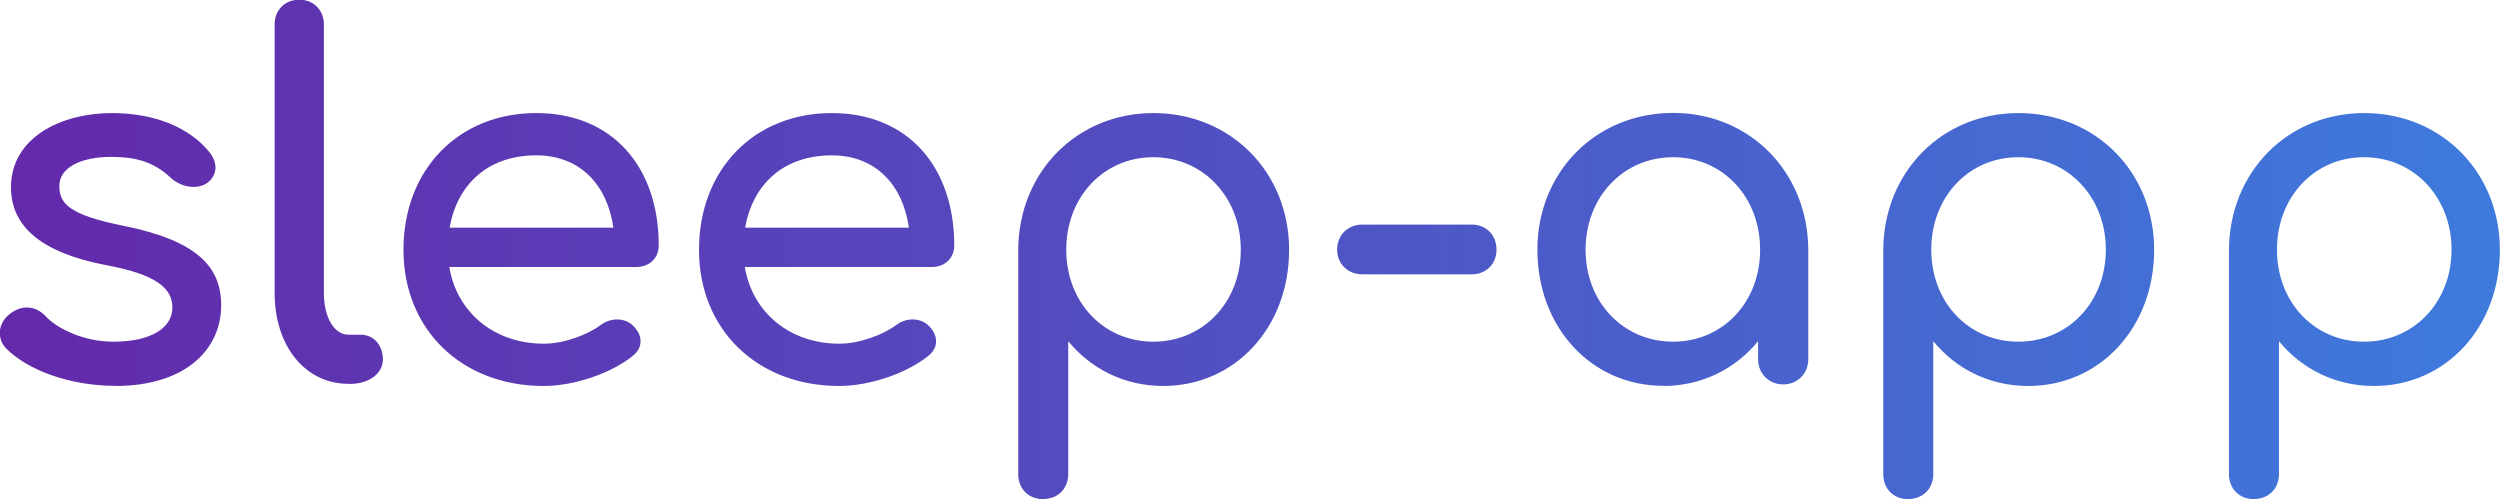 <?xml version="1.0" encoding="UTF-8" standalone="no"?>
<!-- Created with Inkscape (http://www.inkscape.org/) -->

<svg
   width="16.141mm"
   height="3.223mm"
   viewBox="0 0 16.141 3.223"
   version="1.1"
   id="svg1"
   inkscape:version="1.4 (e7c3feb100, 2024-10-09)"
   sodipodi:docname="sleepapp.svg"
   xmlns:inkscape="http://www.inkscape.org/namespaces/inkscape"
   xmlns:sodipodi="http://sodipodi.sourceforge.net/DTD/sodipodi-0.dtd"
   xmlns:xlink="http://www.w3.org/1999/xlink"
   xmlns="http://www.w3.org/2000/svg"
   xmlns:svg="http://www.w3.org/2000/svg">
  <sodipodi:namedview
     id="namedview1"
     pagecolor="#ffffff"
     bordercolor="#000000"
     borderopacity="0.25"
     inkscape:showpageshadow="2"
     inkscape:pageopacity="0.0"
     inkscape:pagecheckerboard="0"
     inkscape:deskcolor="#d1d1d1"
     inkscape:document-units="mm"
     inkscape:zoom="11.901796"
     inkscape:cx="33.104248"
     inkscape:cy="9.3683342"
     inkscape:window-width="1920"
     inkscape:window-height="1044"
     inkscape:window-x="0"
     inkscape:window-y="36"
     inkscape:window-maximized="1"
     inkscape:current-layer="layer1">
    <inkscape:page
       x="0"
       y="0"
       width="16.141"
       height="3.223"
       id="page2"
       margin="0"
       bleed="0" />
  </sodipodi:namedview>
  <defs
     id="defs1">
    <linearGradient
       id="linearGradient5"
       inkscape:collect="always">
      <stop
         style="stop-color:#6329aa;stop-opacity:1;"
         offset="0"
         id="stop7" />
      <stop
         style="stop-color:#3e7adc;stop-opacity:1;"
         offset="1"
         id="stop5" />
    </linearGradient>
    <linearGradient
       inkscape:collect="always"
       xlink:href="#linearGradient5"
       id="linearGradient6"
       x1="72.104"
       y1="67.039"
       x2="88.245"
       y2="67.039"
       gradientUnits="userSpaceOnUse"
       spreadMethod="pad" />
  </defs>
  <g
     inkscape:label="Layer 1"
     inkscape:groupmode="layer"
     id="layer1"
     transform="translate(-72.104,-65.428)">
    <path
       style="font-weight:bold;font-size:3.175px;font-family:Comfortaa;-inkscape-font-specification:'Comfortaa Bold';fill:url(#linearGradient6);stroke-width:0.5;stroke-linecap:round"
       d="m 72.849,67.92 c 0.448,0 0.683,-0.232 0.683,-0.521 0,-0.251 -0.159,-0.419 -0.635,-0.514 -0.343,-0.07 -0.41,-0.14 -0.41,-0.257 0,-0.121 0.146,-0.187 0.333,-0.187 0.162,0 0.276,0.032 0.384,0.133 0.064,0.06 0.168,0.083 0.238,0.035 0.067,-0.051 0.07,-0.13 0.013,-0.2 -0.127,-0.156 -0.349,-0.251 -0.629,-0.251 -0.324,0 -0.651,0.156 -0.651,0.479 0,0.244 0.181,0.419 0.61,0.502 0.33,0.06 0.435,0.152 0.432,0.279 -0.003,0.127 -0.137,0.216 -0.381,0.216 -0.194,0 -0.365,-0.086 -0.438,-0.165 -0.06,-0.064 -0.149,-0.079 -0.232,-0.013 -0.073,0.057 -0.086,0.156 -0.022,0.222 0.14,0.14 0.41,0.241 0.705,0.241 z m 1.505,-0.013 h 0.006 c 0.127,0 0.216,-0.067 0.216,-0.159 0,-0.092 -0.06,-0.159 -0.143,-0.159 h -0.079 c -0.092,0 -0.159,-0.111 -0.159,-0.27 v -1.734 c 0,-0.092 -0.067,-0.159 -0.159,-0.159 -0.092,0 -0.159,0.067 -0.159,0.159 v 1.734 c 0,0.343 0.197,0.587 0.476,0.587 z m 1.26,0.013 c 0.194,0 0.432,-0.079 0.575,-0.194 0.07,-0.054 0.067,-0.14 -0.006,-0.203 -0.054,-0.044 -0.137,-0.044 -0.2,0.003 -0.086,0.064 -0.238,0.121 -0.368,0.121 -0.321,0 -0.562,-0.203 -0.61,-0.495 h 1.206 c 0.086,0 0.146,-0.057 0.146,-0.14 0,-0.502 -0.295,-0.854 -0.791,-0.854 -0.502,0 -0.857,0.365 -0.857,0.883 0,0.514 0.375,0.879 0.905,0.879 z m -0.048,-1.489 c 0.286,0 0.46,0.194 0.498,0.467 h -1.057 c 0.048,-0.276 0.244,-0.467 0.559,-0.467 z m 1.956,1.489 c 0.194,0 0.432,-0.079 0.575,-0.194 0.07,-0.054 0.067,-0.14 -0.006,-0.203 -0.054,-0.044 -0.137,-0.044 -0.2,0.003 -0.086,0.064 -0.238,0.121 -0.368,0.121 -0.321,0 -0.562,-0.203 -0.61,-0.495 h 1.206 c 0.086,0 0.146,-0.057 0.146,-0.14 0,-0.502 -0.295,-0.854 -0.791,-0.854 -0.502,0 -0.857,0.365 -0.857,0.883 0,0.514 0.375,0.879 0.905,0.879 z m -0.048,-1.489 c 0.286,0 0.46,0.194 0.498,0.467 h -1.057 c 0.048,-0.276 0.244,-0.467 0.559,-0.467 z m 1.365,2.219 c 0.095,0 0.162,-0.067 0.162,-0.162 v -0.857 c 0.146,0.178 0.362,0.289 0.613,0.289 0.464,0 0.813,-0.378 0.813,-0.879 0,-0.502 -0.378,-0.883 -0.876,-0.883 -0.495,0 -0.87,0.381 -0.873,0.883 v 1.448 c 0,0.095 0.067,0.162 0.162,0.162 z m 0.711,-1.016 c -0.321,0 -0.562,-0.254 -0.562,-0.594 0,-0.34 0.241,-0.597 0.562,-0.597 0.321,0 0.565,0.257 0.565,0.597 0,0.34 -0.244,0.594 -0.565,0.594 z m 1.349,-0.435 h 0.708 c 0.092,0 0.159,-0.067 0.159,-0.159 0,-0.095 -0.067,-0.162 -0.159,-0.162 h -0.708 c -0.092,0 -0.162,0.067 -0.162,0.162 0,0.092 0.07,0.159 0.162,0.159 z m 1.943,0.721 c 0.251,0 0.467,-0.111 0.613,-0.289 v 0.117 c 0,0.092 0.07,0.162 0.162,0.162 0.092,0 0.162,-0.07 0.162,-0.162 v -0.708 c -0.003,-0.502 -0.378,-0.883 -0.873,-0.883 -0.498,0 -0.876,0.381 -0.876,0.883 0,0.502 0.349,0.879 0.813,0.879 z m 0.064,-0.286 c -0.321,0 -0.565,-0.254 -0.565,-0.594 0,-0.34 0.244,-0.597 0.565,-0.597 0.321,0 0.562,0.257 0.562,0.597 0,0.34 -0.241,0.594 -0.562,0.594 z m 1.518,1.016 c 0.095,0 0.162,-0.067 0.162,-0.162 v -0.857 c 0.146,0.178 0.362,0.289 0.613,0.289 0.464,0 0.813,-0.378 0.813,-0.879 0,-0.502 -0.378,-0.883 -0.876,-0.883 -0.495,0 -0.87,0.381 -0.873,0.883 v 1.448 c 0,0.095 0.067,0.162 0.162,0.162 z m 0.711,-1.016 c -0.321,0 -0.562,-0.254 -0.562,-0.594 0,-0.34 0.241,-0.597 0.562,-0.597 0.321,0 0.565,0.257 0.565,0.597 0,0.34 -0.244,0.594 -0.565,0.594 z m 1.521,1.016 c 0.095,0 0.162,-0.067 0.162,-0.162 v -0.857 c 0.146,0.178 0.362,0.289 0.613,0.289 0.464,0 0.813,-0.378 0.813,-0.879 0,-0.502 -0.378,-0.883 -0.876,-0.883 -0.495,0 -0.87,0.381 -0.873,0.883 v 1.448 c 0,0.095 0.067,0.162 0.162,0.162 z m 0.711,-1.016 c -0.321,0 -0.562,-0.254 -0.562,-0.594 0,-0.34 0.241,-0.597 0.562,-0.597 0.321,0 0.565,0.257 0.565,0.597 0,0.34 -0.244,0.594 -0.565,0.594 z"
       id="text1"
       aria-label="sleep-app" />
  </g>
</svg>
